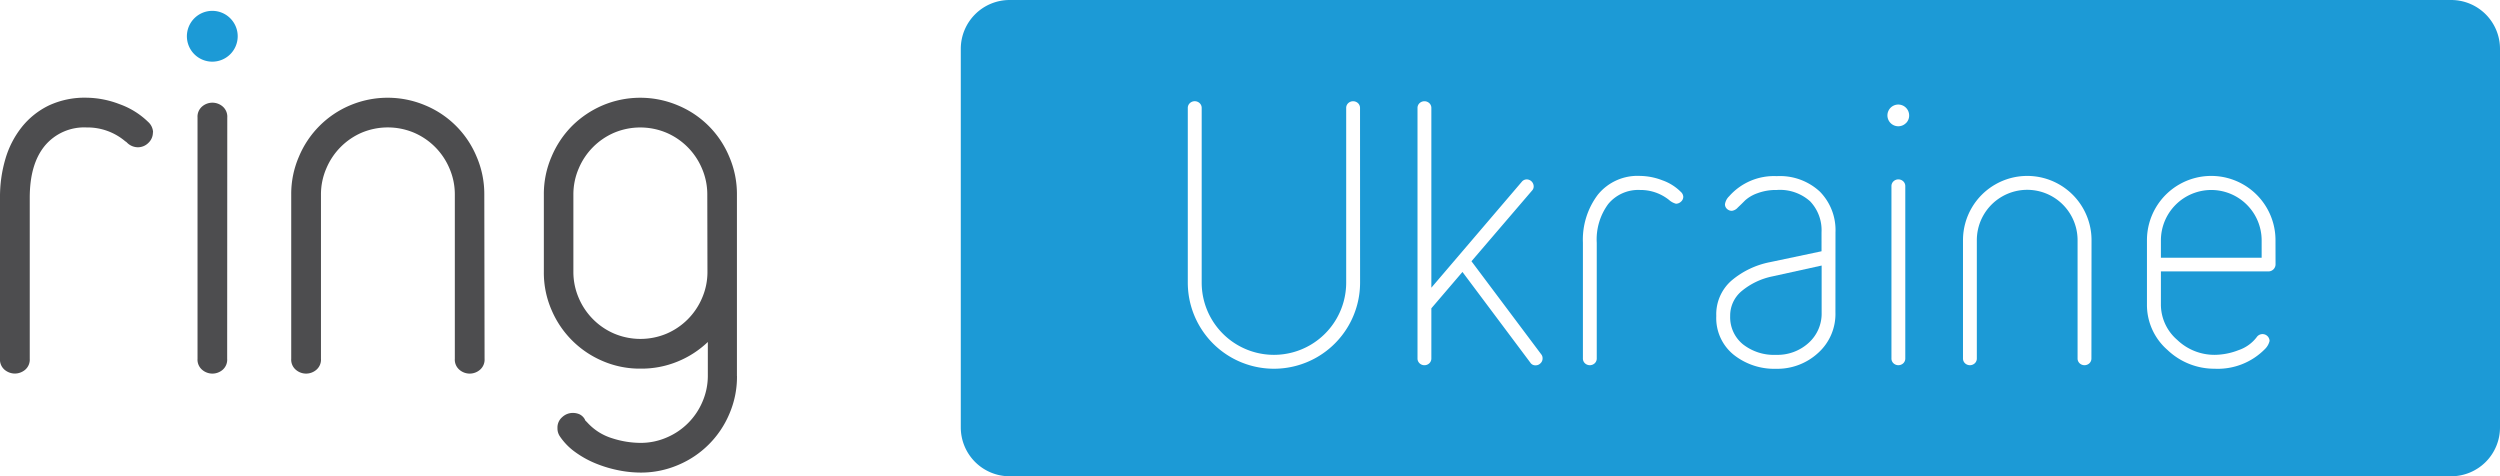 <svg xmlns="http://www.w3.org/2000/svg" viewBox="0 0 460.56 87.74"><defs><style>.cls-1{fill:#1c9ad6;}.cls-2{fill:#4d4d4f;}</style></defs><title>ring_2</title><g id="Слой_2" data-name="Слой 2"><g id="Layer_1" data-name="Layer 1"><path class="cls-1" d="M407.37,35a9.29,9.29,0,0,0-9.28,9.28v3.2h18.56v-3.2A9.29,9.29,0,0,0,407.37,35Z"/><path class="cls-1" d="M451.56,0H186a9,9,0,0,0-9,9V78.74a9,9,0,0,0,9,9H451.56a9,9,0,0,0,9-9V9A9,9,0,0,0,451.56,0Zm-201,52.06a15.87,15.87,0,1,1-31.74,0V19.93a1.2,1.2,0,0,1,.38-.93A1.32,1.32,0,0,1,221,19a1.2,1.2,0,0,1,.38.93V52.06a13.31,13.31,0,0,0,26.62,0V19.93a1.2,1.2,0,0,1,.38-.93,1.32,1.32,0,0,1,1.79,0,1.2,1.2,0,0,1,.38.93ZM283.8,66.92a1.21,1.21,0,0,1-.88.38,1.09,1.09,0,0,1-1-.5L269.42,50.1l-5.73,6.7V66a1.21,1.21,0,0,1-.38.93,1.31,1.31,0,0,1-1.79,0,1.2,1.2,0,0,1-.38-.93V19.93a1.2,1.2,0,0,1,.38-.93,1.32,1.32,0,0,1,1.79,0,1.2,1.2,0,0,1,.38.93V53L280.34,33.5a1.18,1.18,0,0,1,.94-.45,1.3,1.3,0,0,1,1.26,1.26,1.1,1.1,0,0,1-.32.82l-11.14,13,12.84,17.13a1.15,1.15,0,0,1,.26.75A1.19,1.19,0,0,1,283.8,66.92Zm25.88-29.77a1.34,1.34,0,0,1-.93.38,3.17,3.17,0,0,1-1.28-.7A8.39,8.39,0,0,0,302.16,35a7.17,7.17,0,0,0-5.89,2.59,11,11,0,0,0-2.11,7.14V66a1.2,1.2,0,0,1-.38.93,1.32,1.32,0,0,1-1.79,0,1.2,1.2,0,0,1-.38-.93V44.7a13.74,13.74,0,0,1,2.75-8.83,9.4,9.4,0,0,1,7.81-3.46,11.64,11.64,0,0,1,4.06.8,9,9,0,0,1,3.42,2.14,1.29,1.29,0,0,1,.45.9A1.19,1.19,0,0,1,309.68,37.15Zm28.45,20.42a9.63,9.63,0,0,1-3.2,7.46,11.09,11.09,0,0,1-7.74,2.91,12,12,0,0,1-7.81-2.59,8.68,8.68,0,0,1-3.2-7.14,8.25,8.25,0,0,1,2.78-6.5,15.61,15.61,0,0,1,7.14-3.42l9.47-2V42.78a7.7,7.7,0,0,0-2.11-5.7A8.32,8.32,0,0,0,327.31,35a9.7,9.7,0,0,0-3.58.61,6.68,6.68,0,0,0-2.24,1.31q-.7.71-1.34,1.31a1.77,1.77,0,0,1-1.09.61,1.28,1.28,0,0,1-.9-.35,1.13,1.13,0,0,1-.38-.86,2.56,2.56,0,0,1,.77-1.47,11,11,0,0,1,8.77-3.71,10.8,10.8,0,0,1,7.94,2.85,10.11,10.11,0,0,1,2.88,7.52ZM351,66a1.2,1.2,0,0,1-.38.93,1.32,1.32,0,0,1-1.79,0,1.2,1.2,0,0,1-.38-.93V34.33a1.2,1.2,0,0,1,.38-.93,1.31,1.31,0,0,1,1.79,0,1.2,1.2,0,0,1,.38.93Zm.13-43.33a2,2,0,1,1,.58-1.41A1.92,1.92,0,0,1,351.12,22.69ZM385.29,66a1.2,1.2,0,0,1-.38.93,1.32,1.32,0,0,1-1.79,0,1.2,1.2,0,0,1-.38-.93V44.25a9.28,9.28,0,0,0-18.56,0V66a1.2,1.2,0,0,1-.38.93,1.32,1.32,0,0,1-1.79,0,1.2,1.2,0,0,1-.38-.93V44.25a11.84,11.84,0,0,1,23.68,0Zm33.92-17.28A1.31,1.31,0,0,1,417.93,50H398.09v6.08a8.6,8.6,0,0,0,3,6.53A9.9,9.9,0,0,0,408,65.37a12.31,12.31,0,0,0,4.38-.86,7,7,0,0,0,3.36-2.4,1.3,1.3,0,0,1,2.37.7,3.08,3.08,0,0,1-.83,1.47A12.18,12.18,0,0,1,408,67.93a12.51,12.51,0,0,1-8.7-3.46,11,11,0,0,1-3.78-8.38V44.25a11.84,11.84,0,0,1,23.68,0Z"/><path class="cls-1" d="M320.85,53.63a5.86,5.86,0,0,0-2.11,4.59,6.43,6.43,0,0,0,2.34,5.2,9.23,9.23,0,0,0,6.11,1.95,8.52,8.52,0,0,0,6-2.2,7.24,7.24,0,0,0,2.4-5.58V48.92l-9.08,2A12.9,12.9,0,0,0,320.85,53.63Z"/><path class="cls-1" d="M43.79,6.7A4.68,4.68,0,1,1,39.12,2,4.68,4.68,0,0,1,43.79,6.7"/><path class="cls-2" d="M28.17,24.39a2.62,2.62,0,0,1-.82,1.92,2.73,2.73,0,0,1-2,.82,2.85,2.85,0,0,1-1.92-.82l-.09-.09a.85.85,0,0,0-.18-.14.68.68,0,0,1-.19-.14,10.75,10.75,0,0,0-7-2.46,9.44,9.44,0,0,0-7.71,3.37q-2.78,3.38-2.78,9.57V66.09a2.46,2.46,0,0,1-.87,2.05,3,3,0,0,1-1.87.68,3,3,0,0,1-1.87-.68A2.45,2.45,0,0,1,0,66.09V36.42a24.68,24.68,0,0,1,1-7.16,17.16,17.16,0,0,1,3-5.83,14.4,14.4,0,0,1,5-4A15.63,15.63,0,0,1,16,18a17.39,17.39,0,0,1,6,1.18,14.55,14.55,0,0,1,5.29,3.28,2.71,2.71,0,0,1,.91,1.91"/><path class="cls-2" d="M41.85,66.09A2.46,2.46,0,0,1,41,68.14a2.89,2.89,0,0,1-3.74,0,2.45,2.45,0,0,1-.87-2.05V21.65a2.46,2.46,0,0,1,.87-2.05,2.9,2.9,0,0,1,3.74,0,2.47,2.47,0,0,1,.87,2.05Z"/><path class="cls-2" d="M89.27,66.09a2.46,2.46,0,0,1-.87,2.05,2.89,2.89,0,0,1-3.74,0,2.45,2.45,0,0,1-.87-2.05V35.79a12,12,0,0,0-1-4.79,12.38,12.38,0,0,0-6.56-6.57,12.46,12.46,0,0,0-9.57,0A12.39,12.39,0,0,0,60.13,31a12,12,0,0,0-1,4.79v30.3a2.45,2.45,0,0,1-.87,2.05,2.89,2.89,0,0,1-3.74,0,2.45,2.45,0,0,1-.87-2.05V35.79a17.3,17.3,0,0,1,1.42-6.93,17.6,17.6,0,0,1,9.39-9.44,17.81,17.81,0,0,1,13.91,0,17.48,17.48,0,0,1,9.43,9.44,17.35,17.35,0,0,1,1.42,6.93Z"/><path class="cls-2" d="M135.77,69.28a17.25,17.25,0,0,1-1.42,7,17.61,17.61,0,0,1-9.44,9.39A17.36,17.36,0,0,1,118,87.06a20.93,20.93,0,0,1-4-.41,22.91,22.91,0,0,1-4.15-1.23,18,18,0,0,1-3.83-2.1,11.43,11.43,0,0,1-2.87-2.92,2.6,2.6,0,0,1-.45-1.55,2.5,2.5,0,0,1,.87-2,2.85,2.85,0,0,1,2-.78,3.13,3.13,0,0,1,1.14.23,2.22,2.22,0,0,1,1.05,1,.26.26,0,0,0,.09.18l.36.37a10.22,10.22,0,0,0,4.51,2.87,17.26,17.26,0,0,0,5.33.87,12,12,0,0,0,4.79-1,12.38,12.38,0,0,0,6.56-6.56,12,12,0,0,0,1-4.79V63a17.72,17.72,0,0,1-5.56,3.6A17.47,17.47,0,0,1,118,67.91a17.24,17.24,0,0,1-7-1.41,17.75,17.75,0,0,1-9.39-9.39,17.21,17.21,0,0,1-1.42-7V35.79a17.3,17.3,0,0,1,1.42-6.93,17.85,17.85,0,0,1,3.78-5.66A18.08,18.08,0,0,1,111,19.42a17.81,17.81,0,0,1,13.9,0,17.48,17.48,0,0,1,9.44,9.44,17.35,17.35,0,0,1,1.42,6.93V69.28Zm-5.47-33.49a12,12,0,0,0-1-4.79,12.38,12.38,0,0,0-6.56-6.56,12.45,12.45,0,0,0-9.57,0A12.4,12.4,0,0,0,106.63,31a12.08,12.08,0,0,0-1,4.79V50.13a12.07,12.07,0,0,0,1,4.79,12.41,12.41,0,0,0,2.65,3.92,12.28,12.28,0,0,0,3.92,2.64,12.45,12.45,0,0,0,9.57,0,12.38,12.38,0,0,0,6.56-6.56,12,12,0,0,0,1-4.79Z"/></g></g></svg>